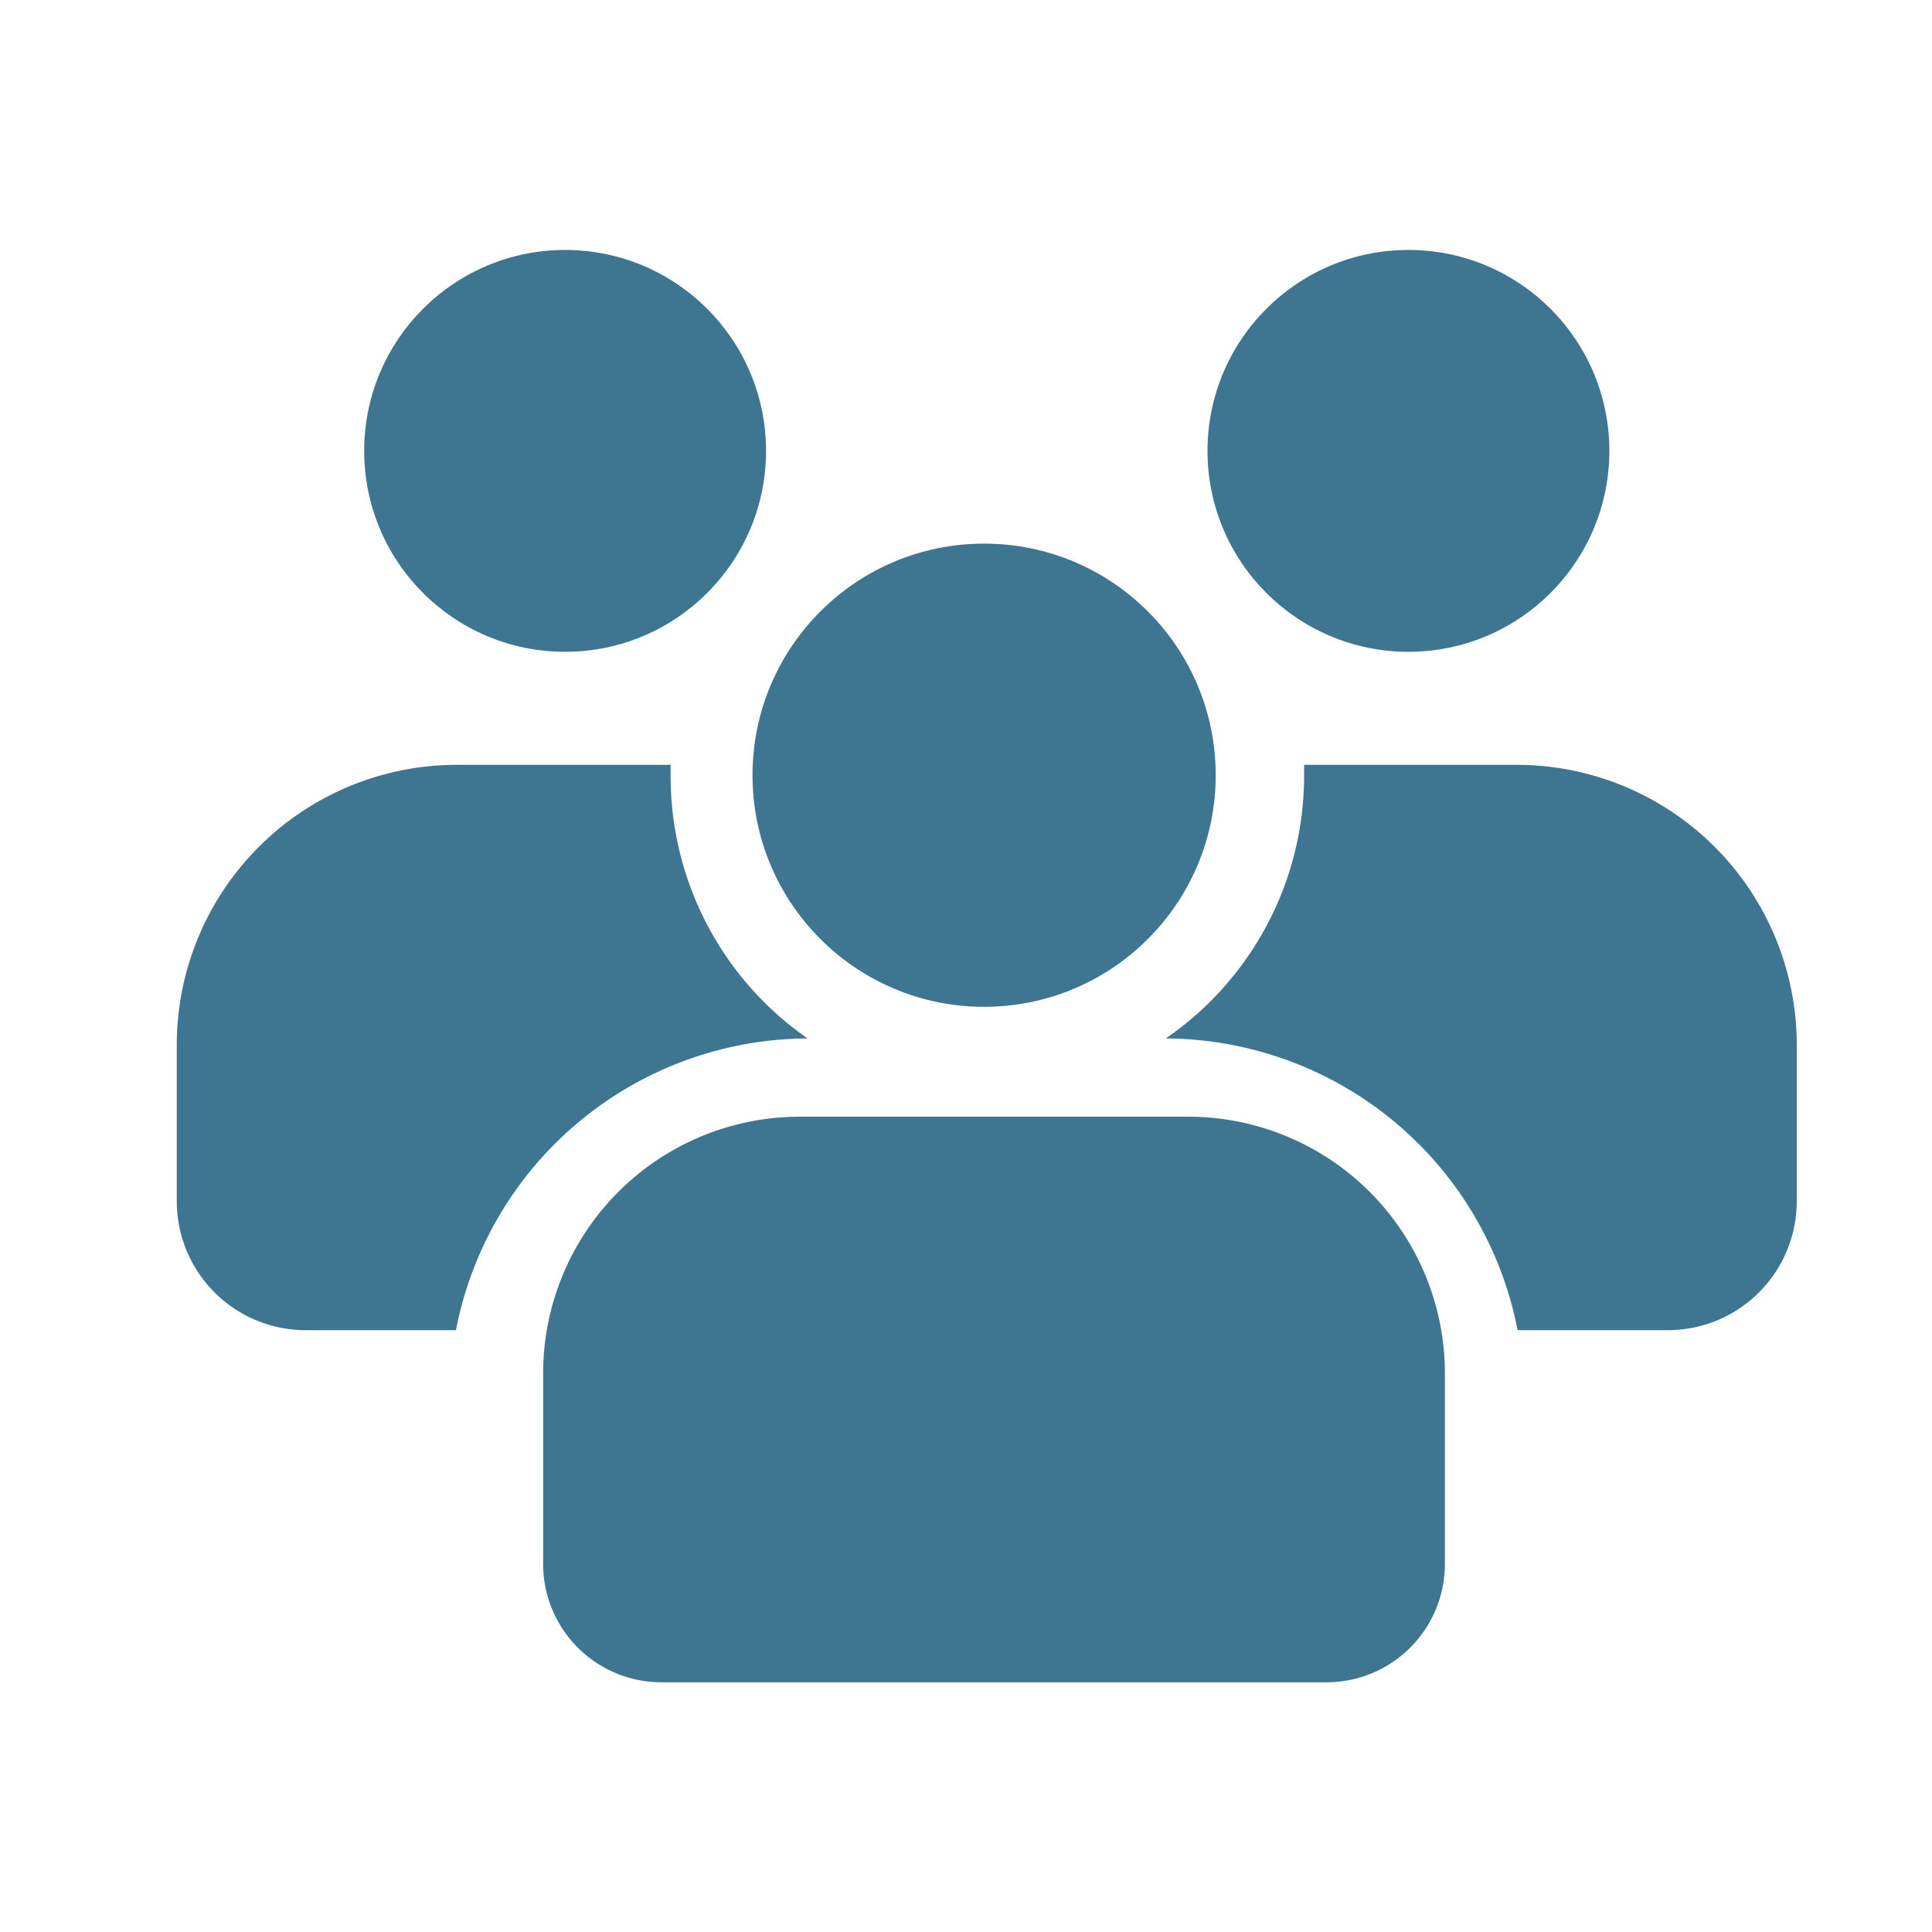 <svg xmlns="http://www.w3.org/2000/svg" viewBox="0 0 80 80"><defs><style>.cls-1{fill:#3e7691;}</style></defs><g id="Layer_2" data-name="Layer 2"><path class="cls-1" d="M33.13,46.24H49.2A10.63,10.63,0,0,1,59.83,56.87v7.89a4.9,4.9,0,0,1-4.9,4.9H27.39a4.9,4.9,0,0,1-4.9-4.9V56.87A10.63,10.63,0,0,1,33.13,46.24Z"/><circle class="cls-1" cx="40.75" cy="32.1" r="9.59"/><circle class="cls-1" cx="58.32" cy="18.67" r="8.32"/><path class="cls-1" d="M48.23,49.51H37.06v.23a5.35,5.35,0,0,0,5.35,5.34H56.08A8.33,8.33,0,0,0,48.23,49.51Z"/><path class="cls-1" d="M62.8,31.67H54c0,.14,0,.29,0,.43A13.19,13.19,0,0,1,48.27,43,14.91,14.91,0,0,1,62.84,55.08h6.22a5.34,5.34,0,0,0,5.34-5.34V43.27A11.6,11.6,0,0,0,62.8,31.67Z"/><circle class="cls-1" cx="23.4" cy="18.67" r="8.32"/><path class="cls-1" d="M33.49,49.51H44.65v.23a5.34,5.34,0,0,1-5.34,5.34H25.64A8.33,8.33,0,0,1,33.49,49.51Z"/><path class="cls-1" d="M18.92,31.67h8.85c0,.14,0,.29,0,.43A13.21,13.21,0,0,0,33.44,43,14.9,14.9,0,0,0,18.88,55.08H12.66a5.34,5.34,0,0,1-5.34-5.34V43.27A11.6,11.6,0,0,1,18.92,31.67Z"/></g></svg>
